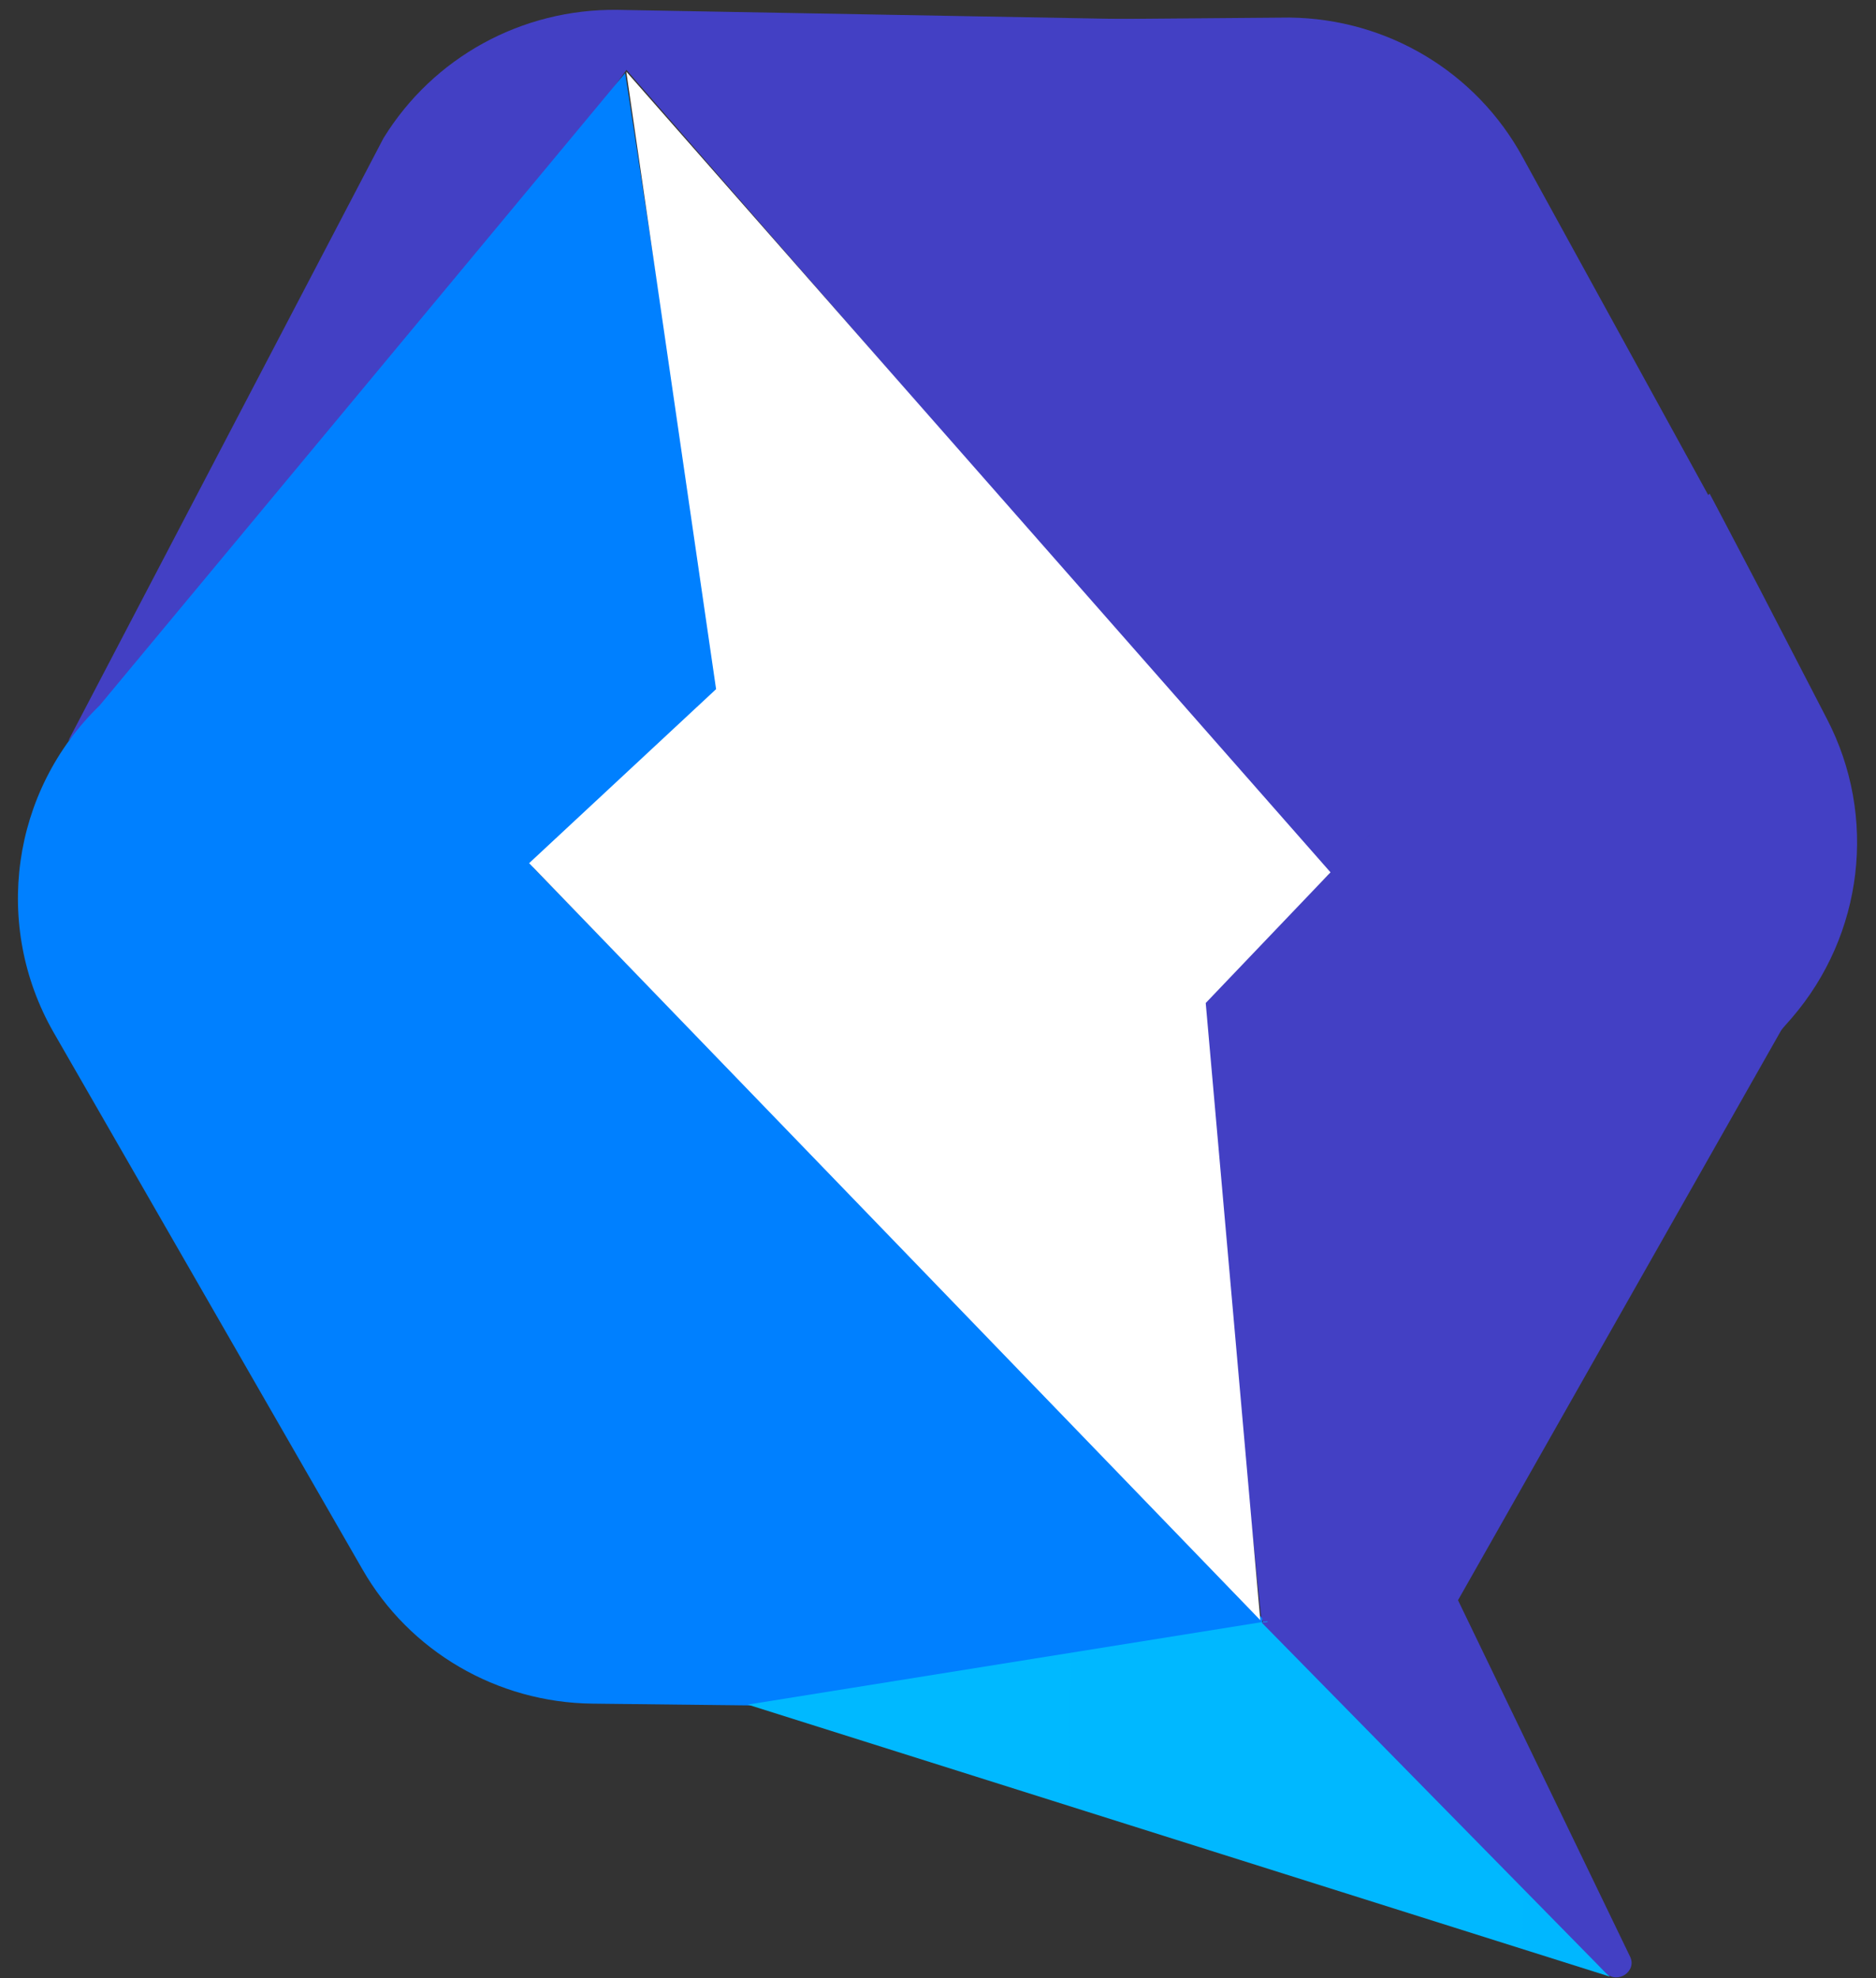<svg width="55" height="58" viewBox="0 0 55 58" fill="none" xmlns="http://www.w3.org/2000/svg">
<rect x="0" y="0" width="55" height="58" fill="#333333" stroke="none"/>
<g clip-path="url(#clip0_61_16)">
<path d="M37.396 50.177L42.696 47.003L53.079 28.693L37.011 47.459L37.396 50.177Z" fill="url(#paint0_linear_61_16)"/>
<path d="M51.568 17.224L50.53 15.245L50.123 14.473L50.081 14.514L44.643 4.612C43.279 2.11 40.677 0.548 37.808 0.515L32.527 0.558L40.154 24.468L35.108 29.382L36.988 47.548L52.526 29.851C54.633 27.41 55.047 23.934 53.562 21.079L51.568 17.224L51.568 17.224Z" fill="url(#paint1_linear_61_16)"/>
<path d="M42.885 15.508L33.79 0.573L18.093 0.289C15.303 0.257 12.706 1.673 11.242 4.052L2.001 21.719L9.256 14.698L18.365 2.049L38.984 25.671L42.839 21.748C44.607 20.033 44.005 17.628 42.885 15.508L42.885 15.508Z" fill="url(#paint2_linear_61_16)"/>
<path d="M21.122 20.353L18.328 2.141L2.921 20.683C0.325 23.197 -0.216 27.141 1.569 30.264L10.622 46.004C12.002 48.418 14.572 49.916 17.367 49.948L26.412 50.052L15.577 25.481L21.122 20.353Z" fill="url(#paint3_linear_61_16)"/>
<path d="M37.012 47.448L15.56 25.358L12.781 28.009C10.504 30.168 10.442 33.766 12.627 35.997L21.893 49.979L36.774 50.17L37.011 47.447H37.012L37.012 47.448Z" fill="url(#paint4_linear_61_16)"/>
<path d="M21.922 49.976L37.149 47.533L47.196 57.951L21.922 49.976Z" fill="url(#paint5_linear_61_16)"/>
<path d="M36.987 47.57L42.71 46.842L47.785 57.355C48.008 57.789 47.423 58.193 47.075 57.84L36.988 47.57H36.987Z" fill="url(#paint6_linear_61_16)"/>
<path d="M39.008 25.576L18.361 2.1L20.994 20.205L15.513 25.307L36.949 47.501L35.349 29.407L39.008 25.575V25.576Z" fill="white"/>
</g>
<defs>
<linearGradient id="paint0_linear_61_16" x1="396.083" y1="1093.11" x2="1282.65" y2="1103.24" gradientUnits="userSpaceOnUse">
<stop stop-color="#4340C4"/>
<stop offset="0.12" stop-color="#4642C8"/>
<stop offset="1" stop-color="#594EE4"/>
</linearGradient>
<linearGradient id="paint1_linear_61_16" x1="884.59" y1="2344.88" x2="1367.14" y2="2350.4" gradientUnits="userSpaceOnUse">
<stop stop-color="#4340C4"/>
<stop offset="0.74" stop-color="#534ADB"/>
<stop offset="1" stop-color="#594EE4"/>
</linearGradient>
<linearGradient id="paint2_linear_61_16" x1="1.834" y1="1257.44" x2="4202.17" y2="1305.56" gradientUnits="userSpaceOnUse">
<stop stop-color="#4340C4"/>
<stop offset="0.23" stop-color="#4340C4"/>
<stop offset="0.6" stop-color="#4F48D5"/>
<stop offset="1" stop-color="#594EE4"/>
</linearGradient>
<linearGradient id="paint3_linear_61_16" x1="916.917" y1="2371.73" x2="1680.69" y2="2380.49" gradientUnits="userSpaceOnUse">
<stop stop-color="#0080FF"/>
<stop offset="1" stop-color="#00B9FF"/>
</linearGradient>
<linearGradient id="paint4_linear_61_16" x1="4.716" y1="1250.23" x2="2619.91" y2="1280.19" gradientUnits="userSpaceOnUse">
<stop stop-color="#0080FF"/>
<stop offset="0.17" stop-color="#008BFF"/>
<stop offset="0.47" stop-color="#00A7FF"/>
<stop offset="0.63" stop-color="#00B9FF"/>
<stop offset="1" stop-color="#00B9FF"/>
</linearGradient>
<linearGradient id="paint5_linear_61_16" x1="18.763" y1="564.566" x2="2554.76" y2="593.625" gradientUnits="userSpaceOnUse">
<stop stop-color="#00B9FF"/>
<stop offset="0.3" stop-color="#0080FF"/>
<stop offset="0.6" stop-color="#2D67F1"/>
<stop offset="0.86" stop-color="#4D55E8"/>
<stop offset="1" stop-color="#594EE4"/>
</linearGradient>
<linearGradient id="paint6_linear_61_16" x1="86.417" y1="605.533" x2="1114.68" y2="617.307" gradientUnits="userSpaceOnUse">
<stop stop-color="#4340C4"/>
<stop offset="0.12" stop-color="#4642C8"/>
<stop offset="1" stop-color="#594EE4"/>
</linearGradient>
<clipPath id="clip0_61_16">
<rect width="54.249" height="57.711" fill="white" transform="translate(0.361 0.289)"/>
</clipPath>
</defs>
</svg>
